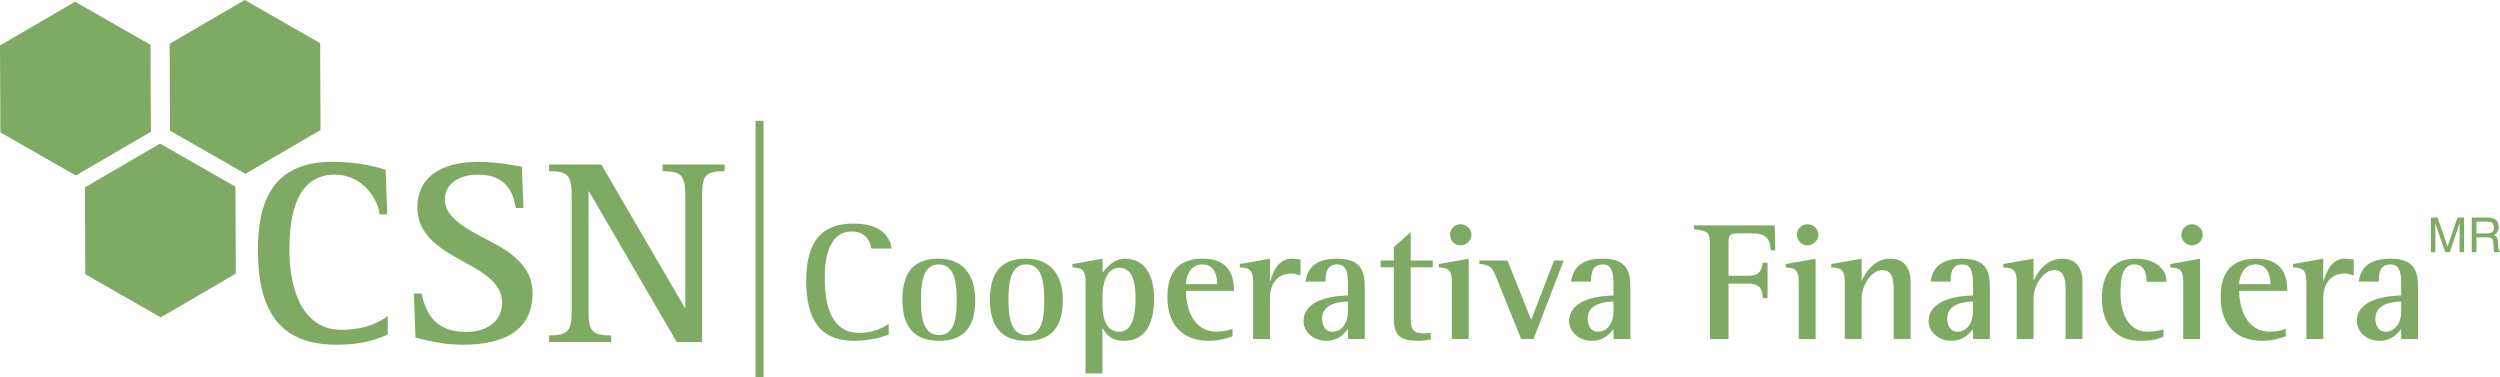 <?xml version="1.0" encoding="utf-8"?>
<!-- Generator: Adobe Illustrator 16.0.0, SVG Export Plug-In . SVG Version: 6.00 Build 0)  -->
<!DOCTYPE svg PUBLIC "-//W3C//DTD SVG 1.1//EN" "http://www.w3.org/Graphics/SVG/1.1/DTD/svg11.dtd">
<svg version="1.1" id="Capa_1" xmlns="http://www.w3.org/2000/svg" xmlns:xlink="http://www.w3.org/1999/xlink" x="0px" y="0px"
	 width="195.527px" height="29.485px" viewBox="0 0 195.527 29.485" enable-background="new 0 0 195.527 29.485"
	 xml:space="preserve">
<path fill="#7EAA64" d="M69.507,26.168c-0.33,0.133-1.398,0.488-2.705,0.488c-2.705,0-3.748-1.729-3.748-4.685
	c0-2.44,0.726-4.485,3.669-4.485c2.058,0,2.864,0.897,3.009,1.953h-1.584c-0.066-0.437-0.343-1.333-1.544-1.333
	c-1.808,0-2.097,2.177-2.097,3.536c0,1.478,0.157,4.394,2.704,4.394c1.149,0,1.953-0.461,2.296-0.712V26.168z"/>
<path fill="#7EAA64" d="M70.576,23.451c0-2.203,0.923-3.221,2.849-3.221c1.913,0,2.851,1.32,2.851,3.221
	c0,2.15-0.898,3.206-2.851,3.206C71.301,26.657,70.576,25.297,70.576,23.451 M73.425,26.208c1.294,0,1.399-1.438,1.399-2.758
	c0-1.213-0.118-2.771-1.399-2.771c-1.305,0-1.397,1.61-1.397,2.771C72.028,24.546,72.12,26.208,73.425,26.208"/>
<path fill="#7EAA64" d="M77.422,23.451c0-2.203,0.924-3.221,2.85-3.221c1.913,0,2.852,1.32,2.852,3.221
	c0,2.15-0.899,3.206-2.852,3.206C78.148,26.657,77.422,25.297,77.422,23.451 M80.272,26.208c1.293,0,1.399-1.438,1.399-2.758
	c0-1.213-0.118-2.771-1.399-2.771c-1.306,0-1.398,1.61-1.398,2.771C78.875,24.546,78.966,26.208,80.272,26.208"/>
<path fill="#7EAA64" d="M84.905,22.091c0-0.923-0.212-1.147-1.031-1.173v-0.265l2.362-0.424v1.07h0.028
	c0.29-0.396,0.884-1.07,1.701-1.07c1.676,0,2.297,1.453,2.297,3.115c0,1.596-0.448,3.312-2.349,3.312
	c-1.03,0-1.425-0.541-1.662-0.963h-0.028v3.51h-1.318V22.091z M86.223,23.861c0,0.725,0.145,2.084,1.32,2.084
	c1.148,0,1.267-1.623,1.267-2.6c0-0.951-0.106-2.401-1.279-2.401c-1.188,0-1.308,1.676-1.308,2.373V23.861z"/>
<path fill="#7EAA64" d="M96.396,26.301c-0.25,0.092-0.949,0.355-1.861,0.355c-2.019,0-3.233-1.228-3.233-3.432
	c0-2.084,1.003-2.995,2.772-2.995c2.257,0,2.442,1.637,2.442,2.521h-3.761c0,1.319,0.54,3.192,2.4,3.192
	c0.556,0,1.017-0.132,1.241-0.224V26.301z M95.195,22.223c0-0.304-0.026-1.544-1.174-1.544c-0.989,0-1.266,1.043-1.266,1.544H95.195
	z"/>
<path fill="#7EAA64" d="M98.006,22.091c0-0.923-0.21-1.147-1.042-1.173v-0.266l2.361-0.423v1.742h0.026
	c0.186-0.606,0.595-1.742,1.65-1.742c0.237,0,0.488,0.028,0.712,0.066v1.255c-0.212-0.066-0.449-0.159-0.672-0.159
	c-1.334,0-1.717,1.042-1.717,1.966v3.154h-1.319V22.091z"/>
<path fill="#7EAA64" d="M105.424,25.733c-0.238,0.277-0.686,0.924-1.702,0.924c-1.03,0-1.769-0.738-1.769-1.517
	c0-1.861,2.626-2.007,3.471-2.032v-0.674c0-0.83,0-1.755-0.831-1.755c-0.871,0-0.925,0.766-0.925,1.347H102.1
	c0.145-0.871,0.58-1.795,2.479-1.795c1.874,0,2.164,0.964,2.164,2.27v4.011h-1.319V25.733z M105.424,23.582
	c-0.475,0.014-2.019,0.08-2.019,1.334c0,0.606,0.303,1.029,0.791,1.029c0.766,0,1.228-0.7,1.228-1.598V23.582z"/>
<path fill="#7EAA64" d="M111.902,26.552c-0.292,0.052-0.594,0.104-0.885,0.104c-1.266,0-2.006-0.197-2.006-1.702v-4.051h-1.029
	v-0.527h1.029v-1.043l1.321-1.175v2.218h1.728v0.527h-1.728v3.84c0,0.923,0.065,1.332,1.081,1.332c0.158,0,0.329-0.012,0.488-0.051
	V26.552z"/>
<path fill="#7EAA64" d="M113.552,22.091c0-0.924-0.212-1.147-1.017-1.174v-0.265l2.335-0.422v6.281h-1.318V22.091z M113.406,18.357
	c0-0.447,0.37-0.817,0.831-0.817c0.448,0,0.845,0.355,0.845,0.817s-0.396,0.832-0.857,0.832
	C113.776,19.189,113.406,18.819,113.406,18.357"/>
<path fill="#7EAA64" d="M117.074,21.828c-0.33-0.884-0.475-1.108-1.373-1.189v-0.262h2.204l1.848,4.645l1.794-4.645h0.753
	l-2.362,6.135h-0.963L117.074,21.828z"/>
<path fill="#7EAA64" d="M126.193,25.733c-0.237,0.277-0.686,0.924-1.701,0.924c-1.028,0-1.769-0.738-1.769-1.517
	c0-1.861,2.625-2.007,3.47-2.032v-0.674c0-0.83,0-1.755-0.83-1.755c-0.871,0-0.926,0.766-0.926,1.347h-1.568
	c0.145-0.871,0.579-1.795,2.479-1.795c1.874,0,2.164,0.964,2.164,2.27v4.011h-1.319V25.733z M126.193,23.582
	c-0.475,0.014-2.018,0.08-2.018,1.334c0,0.606,0.304,1.029,0.792,1.029c0.764,0,1.226-0.7,1.226-1.598V23.582z"/>
<path fill="#7EAA64" d="M133.74,19.427c0-1.308-0.039-1.308-1.254-1.505V17.63h6.321l0.04,1.954h-0.37
	c0-1.056-0.567-1.333-1.424-1.333h-1.029c-0.661,0-0.833,0.054-0.833,0.686v2.626h1.598c0.923,0,1.003-0.58,1.081-1.016h0.371v2.771
	h-0.371c0-0.711-0.29-1.134-1.081-1.134h-1.598v4.328h-1.451V19.427z"/>
<path fill="#7EAA64" d="M140.682,22.091c0-0.924-0.213-1.147-1.018-1.174v-0.265l2.337-0.422v6.281h-1.319V22.091z M140.535,18.357
	c0-0.447,0.37-0.817,0.832-0.817c0.448,0,0.845,0.355,0.845,0.817s-0.396,0.832-0.858,0.832
	C140.905,19.189,140.535,18.819,140.535,18.357"/>
<path fill="#7EAA64" d="M144.283,22.091c0-0.923-0.226-1.147-1.057-1.173v-0.266l2.376-0.423v1.689h0.026
	c0.198-0.461,0.897-1.689,2.203-1.689c1.201,0,1.598,0.846,1.598,1.861v4.421h-1.32v-3.418c0-1.043,0-1.966-0.885-1.966
	c-0.871,0-1.622,1.227-1.622,2.164v3.22h-1.319V22.091z"/>
<path fill="#7EAA64" d="M154.311,25.733c-0.238,0.277-0.686,0.924-1.702,0.924c-1.03,0-1.768-0.738-1.768-1.517
	c0-1.861,2.625-2.007,3.47-2.032v-0.674c0-0.83,0-1.755-0.831-1.755c-0.871,0-0.925,0.766-0.925,1.347h-1.568
	c0.145-0.871,0.58-1.795,2.479-1.795c1.874,0,2.164,0.964,2.164,2.27v4.011h-1.319V25.733z M154.311,23.582
	c-0.475,0.014-2.019,0.08-2.019,1.334c0,0.606,0.303,1.029,0.791,1.029c0.766,0,1.228-0.7,1.228-1.598V23.582z"/>
<path fill="#7EAA64" d="M157.727,22.091c0-0.923-0.223-1.147-1.055-1.173v-0.266l2.376-0.423v1.689h0.026
	c0.197-0.461,0.896-1.689,2.203-1.689c1.2,0,1.597,0.846,1.597,1.861v4.421h-1.319v-3.418c0-1.043,0-1.966-0.885-1.966
	c-0.871,0-1.622,1.227-1.622,2.164v3.22h-1.321V22.091z"/>
<path fill="#7EAA64" d="M169.207,26.34c-0.475,0.171-0.777,0.316-1.873,0.316c-1.848,0-2.943-1.307-2.943-3.299
	c0-1.808,0.739-3.128,2.627-3.128c1.464,0,2.427,0.739,2.427,1.809h-1.557c0-0.541-0.133-1.359-0.95-1.359
	c-0.896,0-1.095,0.978-1.095,2.244c0,1.952,0.897,3.021,2.097,3.021c0.41,0,0.951-0.08,1.268-0.186V26.34z"/>
<path fill="#7EAA64" d="M170.751,22.091c0-0.924-0.211-1.147-1.016-1.174v-0.265l2.335-0.422v6.281h-1.319V22.091z M170.604,18.357
	c0-0.447,0.37-0.817,0.831-0.817c0.45,0,0.845,0.355,0.845,0.817s-0.395,0.832-0.857,0.832
	C170.975,19.189,170.604,18.819,170.604,18.357"/>
<path fill="#7EAA64" d="M178.773,26.301c-0.252,0.092-0.951,0.355-1.86,0.355c-2.019,0-3.233-1.228-3.233-3.432
	c0-2.084,1.002-2.995,2.77-2.995c2.258,0,2.442,1.637,2.442,2.521h-3.762c0,1.319,0.542,3.192,2.402,3.192
	c0.555,0,1.016-0.132,1.241-0.224V26.301z M177.571,22.223c0-0.304-0.025-1.544-1.174-1.544c-0.988,0-1.268,1.043-1.268,1.544
	H177.571z"/>
<path fill="#7EAA64" d="M180.383,22.091c0-0.923-0.212-1.147-1.043-1.173v-0.266l2.362-0.423v1.742h0.026
	c0.185-0.606,0.594-1.742,1.649-1.742c0.237,0,0.487,0.028,0.712,0.066v1.255c-0.211-0.066-0.448-0.159-0.672-0.159
	c-1.333,0-1.716,1.042-1.716,1.966v3.154h-1.319V22.091z"/>
<path fill="#7EAA64" d="M187.799,25.733c-0.235,0.277-0.686,0.924-1.7,0.924c-1.029,0-1.77-0.738-1.77-1.517
	c0-1.861,2.626-2.007,3.47-2.032v-0.674c0-0.83,0-1.755-0.831-1.755c-0.869,0-0.923,0.766-0.923,1.347h-1.57
	c0.146-0.871,0.58-1.795,2.48-1.795c1.874,0,2.164,0.964,2.164,2.27v4.011h-1.32V25.733z M187.799,23.582
	c-0.475,0.014-2.017,0.08-2.017,1.334c0,0.606,0.303,1.029,0.791,1.029c0.765,0,1.226-0.7,1.226-1.598V23.582z"/>
<path fill="#7EAA64" d="M30.325,26.168c-0.709,0.314-1.855,0.793-4.003,0.793c-4.525,0-6.151-2.731-6.151-7.423
	c0-3.795,1.168-6.88,5.818-6.88c1.856,0,3.21,0.312,4.169,0.625l0.126,3.481H29.68c-0.084-1.062-1.231-3.106-3.483-3.106
	c-3.064,0-3.564,3.273-3.564,5.88c0,3.295,1.146,6.255,4.044,6.255c1.98,0,3.003-0.625,3.648-1.062V26.168z"/>
<path fill="#7EAA64" d="M40.335,16.265c-0.167-1.126-0.709-2.606-2.919-2.606c-1.689,0-2.628,0.855-2.628,1.939
	c0,2.043,3.545,3.002,5.108,4.212c1.023,0.792,1.752,1.709,1.752,3.128c0,2.938-2.272,4.023-5.442,4.023
	c-1.647,0-3.003-0.376-3.711-0.562l-0.125-3.441h0.604c0.252,1.064,0.73,3.003,3.462,3.003c1.813,0,2.835-0.979,2.835-2.253
	c0-2.043-2.439-2.793-4.357-4.023c-1.251-0.812-2.272-1.813-2.272-3.481c0-2.252,1.729-3.545,4.774-3.545
	c1.396,0,2.773,0.272,3.398,0.375l0.125,3.232H40.335z"/>
<path fill="#7EAA64" d="M42.941,26.232c1.46,0,1.772-0.312,1.772-1.939v-8.966c0-1.626-0.312-1.939-1.772-1.939v-0.521h4.087
	l6.526,11.195h0.042v-8.735c0-1.626-0.313-1.939-1.772-1.939v-0.521h4.858v0.521c-1.502,0-1.772,0.313-1.772,1.939v11.426h-1.982
	l-6.859-11.78h-0.041v9.32c0,1.627,0.291,1.939,1.771,1.939v0.521h-4.858V26.232z"/>
<polygon fill="#7EAA64" points="18.442,21.4 12.571,24.823 6.671,21.449 6.642,14.654 12.513,11.23 18.415,14.603 "/>
<polygon fill="#7EAA64" points="11.802,10.304 5.93,13.727 0.029,10.354 0,3.557 5.871,0.134 11.773,3.507 "/>
<polygon fill="#7EAA64" points="25.068,10.17 19.196,13.593 13.297,10.22 13.267,3.423 19.138,0 25.04,3.374 "/>
<rect x="59.093" y="9.45" fill="#7EAA64" width="0.622" height="20.035"/>
<path fill="#7EAA64" d="M190.122,17.016h0.525l0.778,2.287l0.771-2.287h0.522v2.705h-0.351v-1.597c0-0.055,0.001-0.146,0.004-0.274
	c0.003-0.127,0.004-0.265,0.004-0.41l-0.772,2.281h-0.363l-0.78-2.281v0.083c0,0.065,0.002,0.167,0.005,0.303
	c0.004,0.136,0.006,0.235,0.006,0.299v1.597h-0.35V17.016z"/>
<path fill="#7EAA64" d="M193.317,17.016h1.23c0.203,0,0.37,0.029,0.501,0.09c0.25,0.115,0.375,0.329,0.375,0.64
	c0,0.161-0.033,0.294-0.101,0.398c-0.067,0.103-0.16,0.186-0.281,0.248c0.105,0.043,0.186,0.099,0.238,0.169
	c0.054,0.071,0.084,0.184,0.09,0.341l0.014,0.363c0.003,0.103,0.012,0.18,0.024,0.229c0.023,0.087,0.062,0.142,0.119,0.167v0.061
	h-0.45c-0.013-0.024-0.021-0.054-0.029-0.09c-0.008-0.037-0.014-0.108-0.018-0.215l-0.022-0.45
	c-0.009-0.178-0.072-0.297-0.192-0.356c-0.067-0.033-0.175-0.05-0.319-0.05h-0.812v1.161h-0.367V17.016z M194.509,18.256
	c0.167,0,0.299-0.035,0.396-0.104c0.098-0.068,0.146-0.192,0.146-0.372c0-0.192-0.068-0.324-0.204-0.394
	c-0.073-0.037-0.171-0.056-0.292-0.056h-0.871v0.926H194.509z"/>
</svg>
